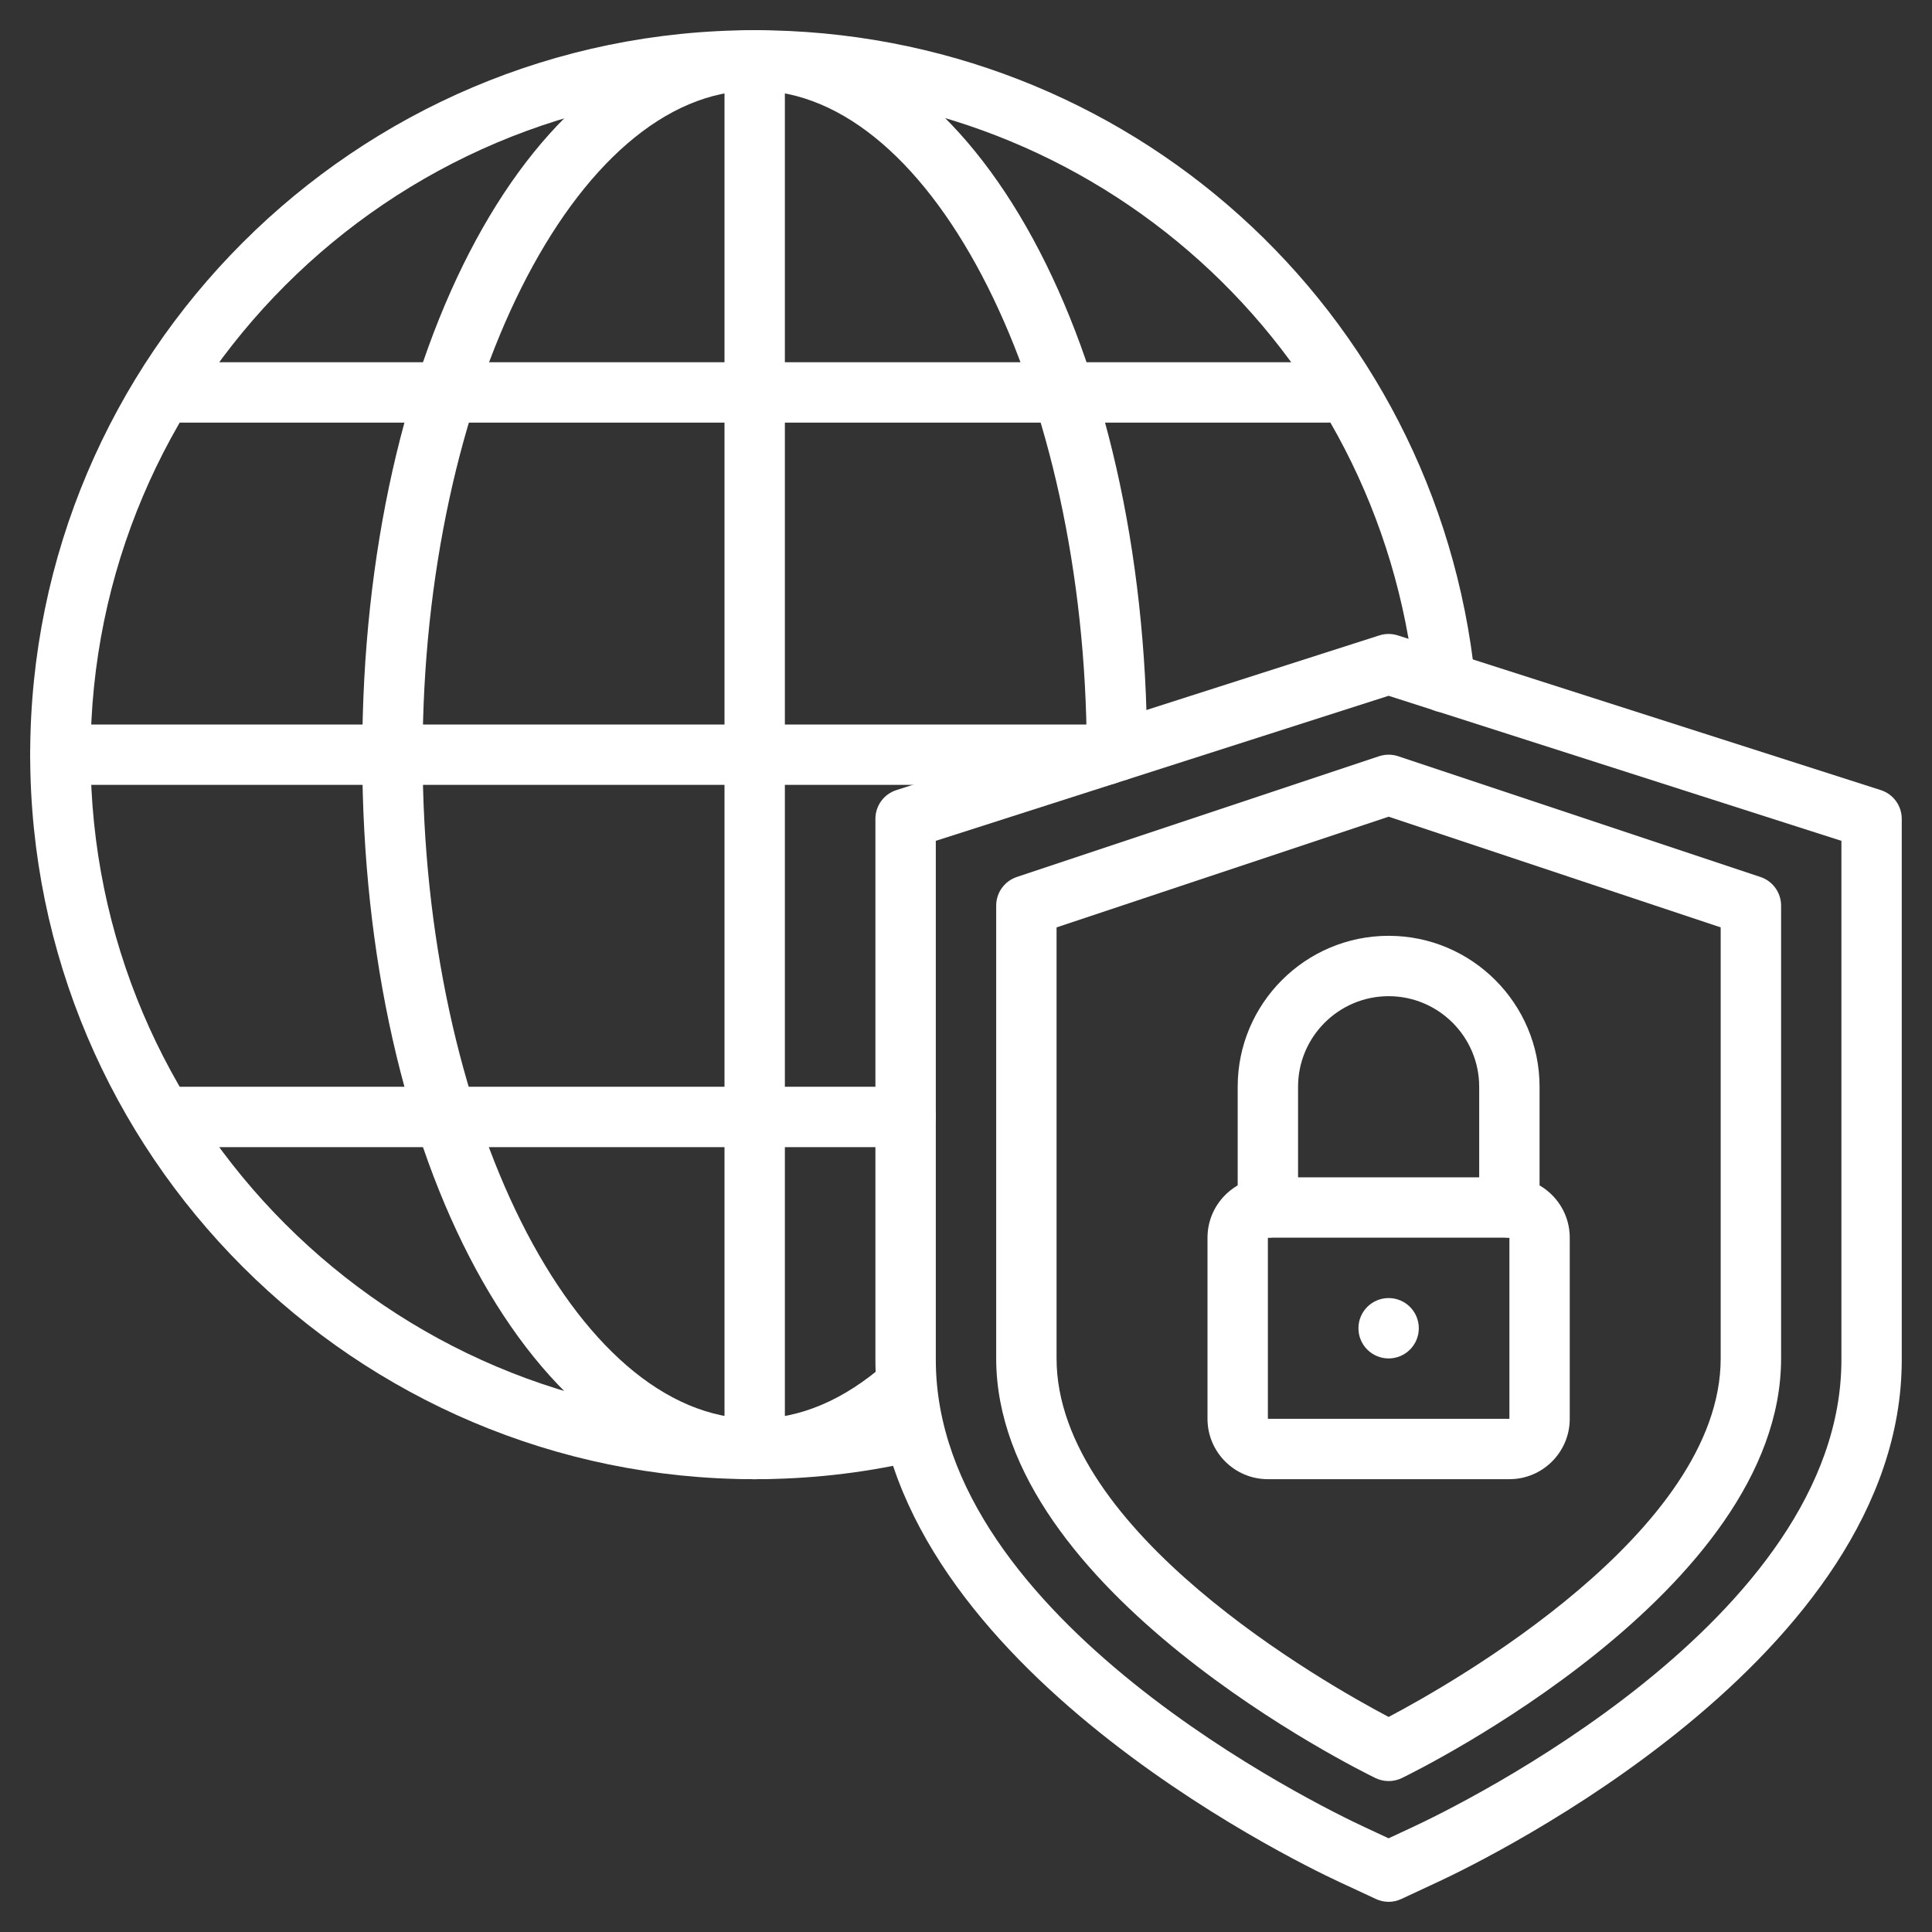 <svg id="SvgjsSvg1045" width="288" height="288" xmlns="http://www.w3.org/2000/svg" version="1.1" xmlns:xlink="http://www.w3.org/1999/xlink" xmlns:svgjs="http://svgjs.com/svgjs"><rect width="100%" height="100%" fill="#333333" stroke="none"/><defs id="SvgjsDefs1046"></defs><g id="SvgjsG1047"><svg xmlns="http://www.w3.org/2000/svg" viewBox="0 0 64 64" width="288" height="288"><circle cx="46" cy="44" r="1" fill="#ffffff" class="color231f20 svgShape"></circle><path fill="#ffffff" d="M36.63,26H2c-.553,0-1-.448-1-1s.447-1,1-1H36.63c.553,0,1,.448,1,1s-.447,1-1,1Z" class="color231f20 svgShape"></path><path fill="#ffffff" d="M25,49c-.553,0-1-.448-1-1V2c0-.552,.447-1,1-1s1,.448,1,1V48c0,.552-.447,1-1,1Z" class="color231f20 svgShape"></path><path fill="#ffffff" d="M44 14H6c-.553 0-1-.448-1-1s.447-1 1-1H44c.553 0 1 .448 1 1s-.447 1-1 1zM30 38H6c-.553 0-1-.448-1-1s.447-1 1-1H30c.553 0 1 .448 1 1s-.447 1-1 1zM46 59c-.149 0-.299-.033-.437-.1-.513-.249-12.563-6.183-12.563-13.9v-15c0-.431.275-.812.684-.949l12-4c.205-.068.428-.068.633 0l12 4c.408.136.684.518.684.949v15c0 7.717-12.051 13.651-12.563 13.9-.138.067-.287.1-.437.1zm-11-28.279v14.279c0 5.736 8.905 10.771 11 11.876 2.095-1.104 11-6.14 11-11.876v-14.279l-11-3.667-11 3.667z" class="color231f20 svgShape"></path><path fill="#ffffff" d="M50,49h-8c-1.103,0-2-.897-2-2v-6c0-1.103,.897-2,2-2h8c1.103,0,2,.897,2,2v6c0,1.103-.897,2-2,2Zm-8-8v6h8.001v-6h-8.001Z" class="color231f20 svgShape"></path><path fill="#ffffff" d="M50,41c-.553,0-1-.448-1-1v-4c0-1.654-1.346-3-3-3s-3,1.346-3,3v4c0,.552-.447,1-1,1s-1-.448-1-1v-4c0-2.757,2.243-5,5-5s5,2.243,5,5v4c0,.552-.447,1-1,1Z" class="color231f20 svgShape"></path><path fill="#ffffff" d="M25,49C11.767,49,1,38.233,1,25S11.767,1,25,1c12.334,0,22.594,9.242,23.865,21.497,.057,.549-.343,1.041-.892,1.098-.558,.061-1.041-.342-1.099-.892-1.165-11.232-10.569-19.703-21.875-19.703C12.869,3,3,12.869,3,25s9.869,22,22,22c1.627,0,3.234-.177,4.779-.527,.536-.123,1.074,.216,1.196,.754,.122,.539-.216,1.074-.755,1.196-1.688,.383-3.445,.577-5.221,.577Z" class="color231f20 svgShape"></path><path fill="#ffffff" d="M25,49c-7.29,0-13-10.542-13-24S17.71,1,25,1s12.968,10.488,13,23.877c0,.552-.445,1.001-.998,1.002h-.002c-.551,0-.999-.446-1-.998-.028-11.861-5.065-21.882-11-21.882S14,13.075,14,25s5.037,22,11,22c1.496,0,2.956-.618,4.339-1.835,.415-.365,1.046-.326,1.412,.09,.364,.415,.324,1.046-.09,1.411-1.734,1.527-3.692,2.334-5.661,2.334Z" class="color231f20 svgShape"></path><path fill="#ffffff" d="M46,63c-.145,0-.289-.031-.423-.094l-1.226-.571c-1.572-.732-15.352-7.436-15.352-17.29V27.125c0-.435,.281-.82,.695-.952l16-5.125c.197-.063,.412-.063,.609,0l16,5.125c.414,.132,.695,.518,.695,.952v17.921c0,9.854-13.781,16.558-15.353,17.29l-1.225,.571c-.134,.062-.278,.094-.423,.094ZM31,27.854v17.191c0,8.616,12.743,14.8,14.196,15.477h0l.803,.374,.803-.374c1.454-.677,14.197-6.861,14.197-15.477V27.854l-15-4.805-15,4.805Z" class="color231f20 svgShape"></path></svg></g></svg>